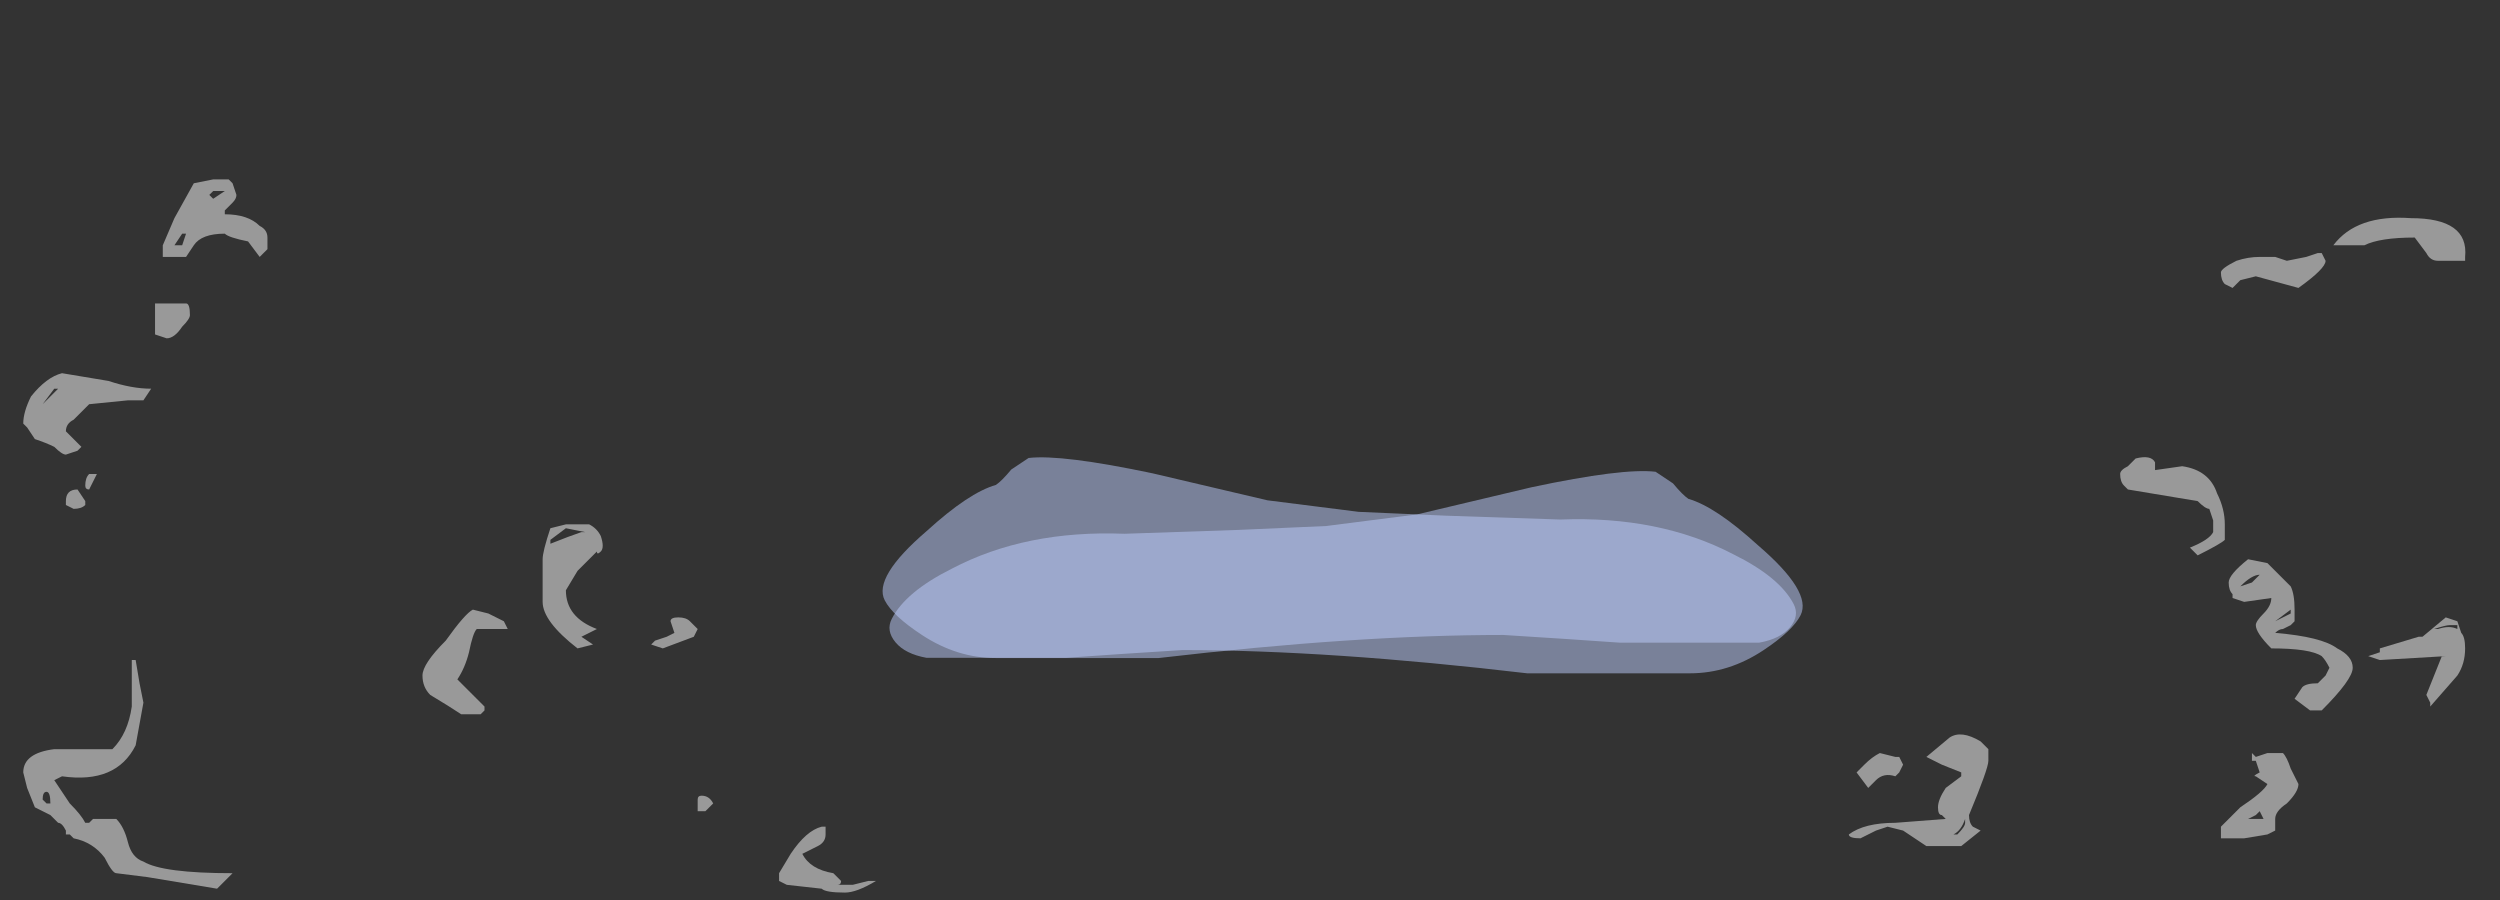 <?xml version="1.0" encoding="UTF-8" standalone="no"?>
<svg xmlns:ffdec="https://www.free-decompiler.com/flash" xmlns:xlink="http://www.w3.org/1999/xlink" ffdec:objectType="frame" height="81.3px" width="225.75px" xmlns="http://www.w3.org/2000/svg">
  <rect width="100%" height="100%" fill="#333333" stroke="none"/>
  <g transform="matrix(1.0, 0.0, 0.0, 1.0, 121.45, 51.2)">
    <use ffdec:characterId="2488" height="2.6" transform="matrix(7.0, 0.0, 3.573, 6.948, -48.168, -9.844)" width="11.7" xlink:href="#shape0"/>
    <use ffdec:characterId="2488" height="2.6" transform="matrix(-7.0, 0.0, -3.516, 7.0, 47.649, -8.6)" width="11.7" xlink:href="#shape0"/>
    <use ffdec:characterId="2466" height="5.6" transform="matrix(7.0, 0.0, 0.0, 7.0, -83.3, -9.8)" width="24.9" xlink:href="#shape1"/>
    <use ffdec:characterId="2538" height="9.15" transform="matrix(7.0, 0.0, 0.0, 7.0, -119.35, -35.0)" width="31.5" xlink:href="#shape2"/>
  </g>
  <defs>
    <g id="shape0" transform="matrix(1.0, 0.0, 0.0, 1.0, 5.6, 3.0)">
      <path d="M3.6 -0.6 L2.9 -0.65 2.15 -0.7 Q0.25 -0.7 -2.45 -0.4 L-4.55 -0.4 Q-5.05 -0.4 -5.35 -0.7 -5.6 -0.95 -5.6 -1.15 -5.6 -1.45 -4.6 -2.05 -3.8 -2.55 -3.4 -2.65 -3.3 -2.7 -3.1 -2.85 L-2.8 -3.0 Q-2.35 -3.05 -1.3 -2.8 L0.0 -2.45 1.1 -2.3 2.2 -2.25 3.65 -2.2 Q4.95 -2.25 5.65 -1.75 6.1 -1.45 6.1 -1.1 6.1 -0.95 5.9 -0.8 5.7 -0.65 5.4 -0.6 L3.6 -0.6" fill="#bfcfff" fill-opacity="0.502" fill-rule="evenodd" stroke="none"/>
    </g>
    <g id="shape1" transform="matrix(1.0, 0.0, 0.0, 1.0, 11.9, 1.4)">
      <path d="M10.05 -1.05 Q10.0 -1.1 10.0 -1.2 10.0 -1.25 10.1 -1.3 L10.2 -1.4 Q10.4 -1.45 10.45 -1.35 L10.45 -1.25 10.8 -1.3 Q11.15 -1.25 11.25 -0.95 11.35 -0.75 11.35 -0.55 L11.35 -0.35 Q11.3 -0.3 11.0 -0.15 L10.9 -0.25 Q11.15 -0.35 11.2 -0.45 L11.2 -0.6 11.15 -0.75 Q11.1 -0.75 11.0 -0.85 L10.1 -1.0 10.05 -1.05 M11.9 -0.05 L12.2 0.25 Q12.25 0.35 12.25 0.55 L12.25 0.7 12.2 0.75 12.1 0.8 Q12.05 0.8 12.0 0.85 12.6 0.9 12.8 1.05 13.0 1.15 13.0 1.3 13.0 1.45 12.6 1.85 L12.45 1.85 12.25 1.7 12.35 1.55 Q12.4 1.5 12.55 1.5 L12.65 1.4 12.7 1.3 Q12.65 1.2 12.6 1.15 12.45 1.05 11.95 1.05 11.75 0.85 11.75 0.75 11.75 0.7 11.85 0.6 11.95 0.5 11.95 0.4 L11.6 0.45 11.45 0.4 11.45 0.35 Q11.4 0.3 11.4 0.2 11.4 0.1 11.65 -0.1 L11.9 -0.05 M11.7 0.2 L11.8 0.1 Q11.7 0.1 11.55 0.25 L11.7 0.2 M12.0 0.7 L12.2 0.6 12.2 0.55 12.0 0.7 M6.5 3.45 Q6.7 3.3 7.1 3.3 L7.75 3.25 7.7 3.2 Q7.65 3.2 7.65 3.1 7.65 3.0 7.75 2.85 L7.95 2.7 7.95 2.65 7.7 2.55 7.5 2.45 7.8 2.2 Q7.95 2.1 8.2 2.25 L8.3 2.35 8.3 2.5 Q8.3 2.6 8.05 3.2 8.05 3.3 8.1 3.35 L8.2 3.4 7.95 3.6 7.5 3.6 Q7.35 3.5 7.2 3.4 L7.0 3.35 6.85 3.4 6.65 3.5 Q6.5 3.5 6.5 3.45 M7.65 3.45 L7.9 3.45 Q8.0 3.35 8.0 3.3 L8.0 3.25 Q7.95 3.4 7.85 3.45 L7.65 3.45 M-10.25 -0.3 Q-10.0 -0.4 -9.85 -0.45 L-9.8 -0.45 -10.05 -0.5 -10.25 -0.35 -10.25 -0.3 M-10.25 -0.5 L-10.05 -0.55 -9.75 -0.55 Q-9.65 -0.5 -9.6 -0.4 -9.55 -0.25 -9.6 -0.2 -9.65 -0.15 -9.65 -0.2 L-9.9 0.05 -10.05 0.3 Q-10.05 0.65 -9.65 0.8 L-9.85 0.9 -9.7 1.0 -9.9 1.05 Q-10.35 0.7 -10.35 0.45 L-10.35 -0.1 Q-10.35 -0.2 -10.25 -0.5 M-8.45 0.7 L-8.35 0.8 -8.4 0.9 -8.8 1.05 -8.95 1.0 -8.9 0.95 -8.75 0.9 -8.65 0.85 -8.7 0.7 Q-8.7 0.65 -8.6 0.65 -8.5 0.65 -8.45 0.7 M-8.15 3.05 L-8.25 3.15 -8.35 3.15 Q-8.35 3.1 -8.35 3.0 -8.35 2.95 -8.3 2.95 -8.2 2.95 -8.15 3.05 M-6.7 3.45 Q-6.7 3.55 -6.8 3.6 L-7.0 3.7 Q-6.9 3.9 -6.6 3.95 L-6.5 4.05 Q-6.5 4.1 -6.55 4.1 L-6.35 4.1 -6.15 4.05 -6.05 4.05 Q-6.3 4.2 -6.45 4.2 -6.7 4.2 -6.75 4.15 L-7.2 4.1 -7.3 4.05 -7.3 3.95 -7.15 3.7 Q-6.95 3.4 -6.75 3.35 L-6.7 3.35 -6.7 3.45 M-11.45 1.45 L-11.1 1.8 -11.1 1.85 -11.15 1.9 -11.4 1.9 Q-11.55 1.8 -11.8 1.65 -11.9 1.55 -11.9 1.4 -11.9 1.25 -11.6 0.95 -11.35 0.6 -11.25 0.55 L-11.05 0.6 -10.85 0.7 -10.8 0.8 -11.2 0.8 Q-11.25 0.85 -11.3 1.1 -11.35 1.3 -11.45 1.45" fill="#ffffff" fill-opacity="0.502" fill-rule="evenodd" stroke="none"/>
    </g>
    <g id="shape2" transform="matrix(1.0, 0.0, 0.0, 1.0, 17.05, 5.0)">
      <path d="M11.45 -3.6 L11.35 -3.65 Q11.3 -3.7 11.3 -3.8 11.3 -3.85 11.5 -3.95 11.65 -4.0 11.8 -4.0 L12.0 -4.0 12.15 -3.95 12.4 -4.0 12.55 -4.05 12.6 -4.05 12.65 -3.95 Q12.65 -3.85 12.3 -3.6 L11.75 -3.75 11.55 -3.7 11.45 -3.6 M14.45 -3.95 L14.1 -3.95 Q14.0 -3.95 13.95 -4.05 L13.8 -4.25 Q13.35 -4.25 13.15 -4.15 L12.75 -4.15 Q13.05 -4.55 13.75 -4.5 14.5 -4.5 14.45 -4.0 L14.45 -3.95 M14.1 0.8 Q14.25 0.75 14.35 0.8 L14.35 0.75 14.25 0.75 Q14.2 0.75 14.05 0.8 L14.1 0.8 M14.35 0.7 L14.4 0.85 Q14.45 0.9 14.45 1.05 14.45 1.25 14.35 1.4 L14.0 1.8 14.0 1.75 13.95 1.65 14.15 1.15 14.2 1.15 13.35 1.2 13.2 1.15 13.35 1.1 13.35 1.05 13.85 0.9 13.9 0.9 14.2 0.65 14.35 0.7 M11.9 2.4 L12.1 2.4 Q12.15 2.45 12.2 2.6 L12.3 2.8 Q12.3 2.9 12.15 3.05 12.0 3.15 12.0 3.25 L12.0 3.4 11.9 3.45 11.6 3.5 11.3 3.5 11.3 3.35 11.55 3.1 Q11.85 2.9 11.9 2.8 L11.75 2.7 Q11.7 2.7 11.8 2.65 L11.75 2.5 11.7 2.5 11.7 2.4 11.75 2.45 11.9 2.4 M11.75 3.2 L11.65 3.25 11.85 3.25 11.8 3.15 11.75 3.2 M6.9 2.4 L7.1 2.45 7.15 2.45 7.2 2.55 7.15 2.65 7.1 2.7 Q6.95 2.65 6.85 2.75 L6.75 2.85 6.6 2.65 6.7 2.55 Q6.8 2.45 6.9 2.4 M-14.45 -4.85 L-14.6 -4.85 -14.65 -4.8 -14.6 -4.75 -14.45 -4.85 M-14.35 -4.95 L-14.3 -4.8 Q-14.3 -4.75 -14.35 -4.7 L-14.45 -4.6 -14.45 -4.55 Q-14.15 -4.55 -14.0 -4.4 -13.9 -4.35 -13.9 -4.25 L-13.9 -4.1 -14.0 -4.0 -14.15 -4.2 Q-14.4 -4.25 -14.45 -4.3 -14.75 -4.3 -14.85 -4.15 L-14.95 -4.0 -15.25 -4.0 -15.25 -4.15 -15.1 -4.5 -14.85 -4.95 -14.6 -5.0 -14.4 -5.0 -14.35 -4.95 M-15.1 -4.15 L-15.0 -4.15 -14.95 -4.3 -15.0 -4.3 -15.1 -4.15 M-14.9 -3.25 Q-14.9 -3.2 -15.0 -3.1 -15.1 -2.95 -15.2 -2.95 L-15.35 -3.0 -15.35 -3.4 -14.95 -3.4 Q-14.9 -3.4 -14.9 -3.25 M-15.5 -2.15 L-15.7 -2.15 -16.2 -2.1 Q-16.3 -2.0 -16.4 -1.9 -16.5 -1.85 -16.5 -1.75 L-16.3 -1.55 -16.35 -1.5 -16.5 -1.45 Q-16.55 -1.45 -16.65 -1.55 -16.75 -1.6 -16.9 -1.65 L-17.0 -1.8 -17.05 -1.85 Q-17.05 -2.0 -16.95 -2.2 -16.75 -2.45 -16.55 -2.5 L-15.95 -2.4 Q-15.65 -2.3 -15.4 -2.3 L-15.5 -2.15 M-16.8 -2.1 L-16.6 -2.3 -16.65 -2.3 -16.8 -2.1 M-16.15 -1.1 L-16.2 -1.0 Q-16.25 -1.0 -16.25 -1.05 -16.25 -1.15 -16.2 -1.2 L-16.1 -1.2 -16.15 -1.1 M-16.25 -0.8 Q-16.3 -0.75 -16.4 -0.75 L-16.5 -0.8 -16.5 -0.85 Q-16.5 -1.0 -16.35 -1.0 L-16.25 -0.85 -16.25 -0.8 M-15.55 1.5 L-15.5 1.75 -15.6 2.3 Q-15.85 2.8 -16.55 2.7 L-16.65 2.75 -16.45 3.05 Q-16.3 3.2 -16.25 3.3 L-16.2 3.3 -16.15 3.25 -15.85 3.25 Q-15.75 3.35 -15.7 3.55 -15.65 3.75 -15.5 3.8 -15.25 3.95 -14.35 3.95 -14.5 4.1 -14.55 4.15 L-15.45 4.0 -15.85 3.95 Q-15.9 3.95 -16.0 3.75 -16.15 3.55 -16.4 3.5 L-16.45 3.45 -16.5 3.45 -16.5 3.4 Q-16.55 3.3 -16.6 3.3 L-16.7 3.2 -16.9 3.1 -17.0 2.85 -17.05 2.65 Q-17.05 2.4 -16.65 2.35 L-15.9 2.35 Q-15.7 2.15 -15.65 1.8 L-15.65 1.2 -15.6 1.2 -15.55 1.5 M-16.7 3.05 Q-16.7 2.9 -16.75 2.9 -16.8 2.9 -16.8 3.0 L-16.75 3.05 -16.7 3.05" fill="#ffffff" fill-opacity="0.502" fill-rule="evenodd" stroke="none"/>
    </g>
  </defs>
</svg>

